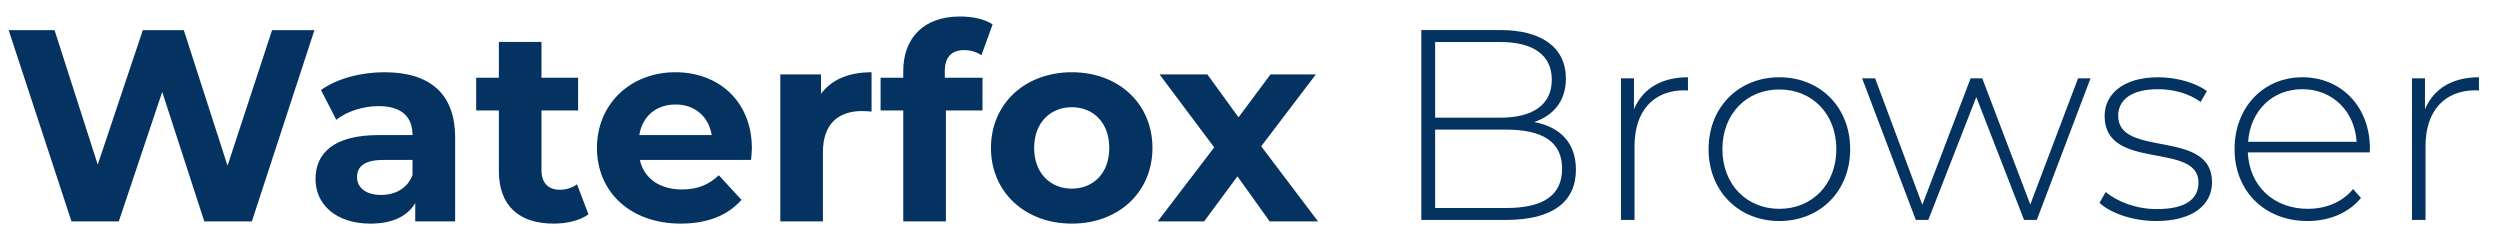 <?xml version="1.0" encoding="UTF-8"?>
<!-- Generated by Pixelmator Pro 3.3.11 -->
<svg width="341" height="32" viewBox="0 0 341 32" xmlns="http://www.w3.org/2000/svg">
    <title>about-wordmark</title>
    <g id="Page-1">
        <g id="about-wordmark" fill="#053361" fill-rule="evenodd" >
            <path id="Browser" stroke="none" d="M 330.767 10.686 L 328.991 10.686 L 328.991 30 L 330.841 30 L 330.841 19.936 C 330.841 15.163 333.394 12.314 337.686 12.314 C 337.834 12.314 337.982 12.351 338.13 12.351 L 338.13 10.538 C 334.504 10.538 331.951 12.092 330.767 14.904 Z M 323.256 20.269 C 323.256 14.534 319.334 10.538 314.043 10.538 C 308.752 10.538 304.793 14.608 304.793 20.343 C 304.793 26.078 308.9 30.148 314.746 30.148 C 317.669 30.148 320.333 29.075 322.035 27.003 L 320.962 25.782 C 319.482 27.595 317.225 28.483 314.783 28.483 C 310.158 28.483 306.791 25.375 306.606 20.787 L 323.219 20.787 C 323.219 20.602 323.256 20.417 323.256 20.269 Z M 314.043 12.166 C 318.15 12.166 321.184 15.163 321.443 19.344 L 306.643 19.344 C 306.939 15.126 309.936 12.166 314.043 12.166 Z M 294.1 30.148 C 299.021 30.148 301.722 28.002 301.722 24.857 C 301.722 17.494 288.92 21.601 288.92 15.792 C 288.92 13.72 290.585 12.166 294.359 12.166 C 296.431 12.166 298.54 12.721 300.168 13.905 L 301.019 12.425 C 299.502 11.278 296.838 10.538 294.396 10.538 C 289.512 10.538 287.07 12.906 287.07 15.829 C 287.07 23.414 299.872 19.27 299.872 24.894 C 299.872 27.077 298.244 28.52 294.174 28.52 C 291.325 28.52 288.698 27.447 287.218 26.189 L 286.367 27.669 C 287.884 29.075 290.918 30.148 294.1 30.148 Z M 276.932 27.891 L 270.383 10.686 L 268.792 10.686 L 262.206 27.928 L 255.768 10.686 L 253.992 10.686 L 261.318 30 L 263.02 30 L 269.569 13.239 L 276.081 30 L 277.82 30 L 285.146 10.686 L 283.444 10.686 Z M 242.707 30.148 C 248.257 30.148 252.364 26.078 252.364 20.343 C 252.364 14.608 248.257 10.538 242.707 10.538 C 237.157 10.538 233.05 14.608 233.05 20.343 C 233.05 26.078 237.157 30.148 242.707 30.148 Z M 242.707 28.483 C 238.267 28.483 234.937 25.19 234.937 20.343 C 234.937 15.496 238.267 12.203 242.707 12.203 C 247.147 12.203 250.477 15.496 250.477 20.343 C 250.477 25.19 247.147 28.483 242.707 28.483 Z M 222.875 10.686 L 221.099 10.686 L 221.099 30 L 222.949 30 L 222.949 19.936 C 222.949 15.163 225.502 12.314 229.794 12.314 C 229.942 12.314 230.09 12.351 230.238 12.351 L 230.238 10.538 C 226.612 10.538 224.059 12.092 222.875 14.904 Z M 209.259 16.643 C 211.849 15.792 213.588 13.794 213.588 10.723 C 213.588 6.431 210.221 4.1 204.671 4.1 L 193.867 4.1 L 193.867 30 L 205.411 30 C 211.775 30 214.957 27.521 214.957 23.155 C 214.957 19.566 212.922 17.346 209.259 16.643 Z M 204.597 5.728 C 209.074 5.728 211.664 7.467 211.664 10.871 C 211.664 14.312 209.074 16.051 204.597 16.051 L 195.754 16.051 L 195.754 5.728 Z M 195.754 28.372 L 195.754 17.679 L 205.411 17.679 C 210.369 17.679 213.07 19.307 213.07 23.007 C 213.07 26.744 210.369 28.372 205.411 28.372 Z"/>
            <path id="Waterfox" stroke="none" d="M 146.201 30.501 C 139.827 30.501 135.167 26.215 135.167 20.177 C 135.167 14.139 139.827 9.853 146.201 9.853 C 152.574 9.853 157.195 14.139 157.195 20.177 C 157.195 26.215 152.574 30.501 146.201 30.501 Z M 123.204 30.202 L 123.204 15.071 L 120.111 15.071 L 120.111 10.599 L 123.204 10.599 L 123.204 9.704 C 123.204 5.194 125.962 2.249 130.956 2.249 C 132.596 2.249 134.311 2.586 135.392 3.331 L 133.865 7.542 C 133.231 7.095 132.409 6.835 131.515 6.835 C 129.801 6.835 128.87 7.766 128.87 9.741 L 128.87 10.599 L 134.013 10.599 L 134.013 15.071 L 129.019 15.071 L 129.019 30.202 L 123.204 30.202 Z M 157.904 30.202 L 165.619 20.103 L 158.163 10.151 L 164.687 10.151 L 168.935 16.003 L 173.296 10.151 L 179.484 10.151 L 172.029 19.954 L 179.781 30.202 L 173.185 30.202 L 168.786 24.054 L 164.24 30.202 L 157.904 30.202 Z M 146.201 25.73 C 149.108 25.73 151.306 23.643 151.306 20.177 C 151.306 16.711 149.108 14.624 146.201 14.624 C 143.293 14.624 141.058 16.711 141.058 20.177 C 141.058 23.643 143.293 25.73 146.201 25.73 Z M 111.986 10.151 L 106.433 10.151 L 106.433 30.203 L 112.247 30.203 L 112.247 20.736 C 112.247 16.897 114.371 15.146 117.577 15.146 C 118.024 15.146 118.397 15.183 118.881 15.22 L 118.881 9.853 C 115.788 9.853 113.402 10.859 111.986 12.798 Z M 102.557 20.252 C 102.557 13.804 98.01 9.853 92.121 9.853 C 86.009 9.853 81.424 14.177 81.424 20.177 C 81.424 26.14 85.934 30.501 92.866 30.501 C 96.482 30.501 99.277 29.383 101.14 27.258 L 98.047 23.904 C 96.668 25.209 95.14 25.842 93.015 25.842 C 89.959 25.842 87.835 24.314 87.276 21.817 L 102.445 21.817 C 102.482 21.332 102.557 20.699 102.557 20.252 Z M 92.158 14.251 C 94.767 14.251 96.668 15.891 97.078 18.425 L 87.201 18.425 C 87.611 15.854 89.512 14.251 92.158 14.251 Z M 78.704 25.134 C 78.07 25.619 77.213 25.879 76.355 25.879 C 74.79 25.879 73.858 24.948 73.858 23.233 L 73.858 15.071 L 78.853 15.071 L 78.853 10.599 L 73.858 10.599 L 73.858 5.716 L 68.044 5.716 L 68.044 10.599 L 64.951 10.599 L 64.951 15.071 L 68.044 15.071 L 68.044 23.308 C 68.044 28.078 70.802 30.501 75.536 30.501 C 77.325 30.501 79.076 30.091 80.269 29.234 Z M 52.428 9.853 C 49.223 9.853 45.98 10.71 43.781 12.276 L 45.868 16.338 C 47.322 15.183 49.521 14.475 51.645 14.475 C 54.776 14.475 56.267 15.928 56.267 18.425 L 51.645 18.425 C 45.533 18.425 43.036 20.885 43.036 24.426 C 43.036 27.892 45.831 30.501 50.527 30.501 C 53.471 30.501 55.559 29.532 56.639 27.706 L 56.639 30.203 L 62.081 30.203 L 62.081 18.761 C 62.081 12.686 58.54 9.853 52.428 9.853 Z M 51.981 26.588 C 49.931 26.588 48.701 25.619 48.701 24.165 C 48.701 22.823 49.558 21.817 52.279 21.817 L 56.267 21.817 L 56.267 23.867 C 55.596 25.693 53.919 26.588 51.981 26.588 Z M 31.035 22.6 L 25.071 4.114 L 19.481 4.114 L 13.331 22.451 L 7.442 4.114 L 1.181 4.114 L 9.753 30.203 L 16.201 30.203 L 22.127 12.537 L 27.867 30.203 L 34.352 30.203 L 42.887 4.114 L 37.11 4.114 Z"/>
        </g>
    </g>
</svg>
